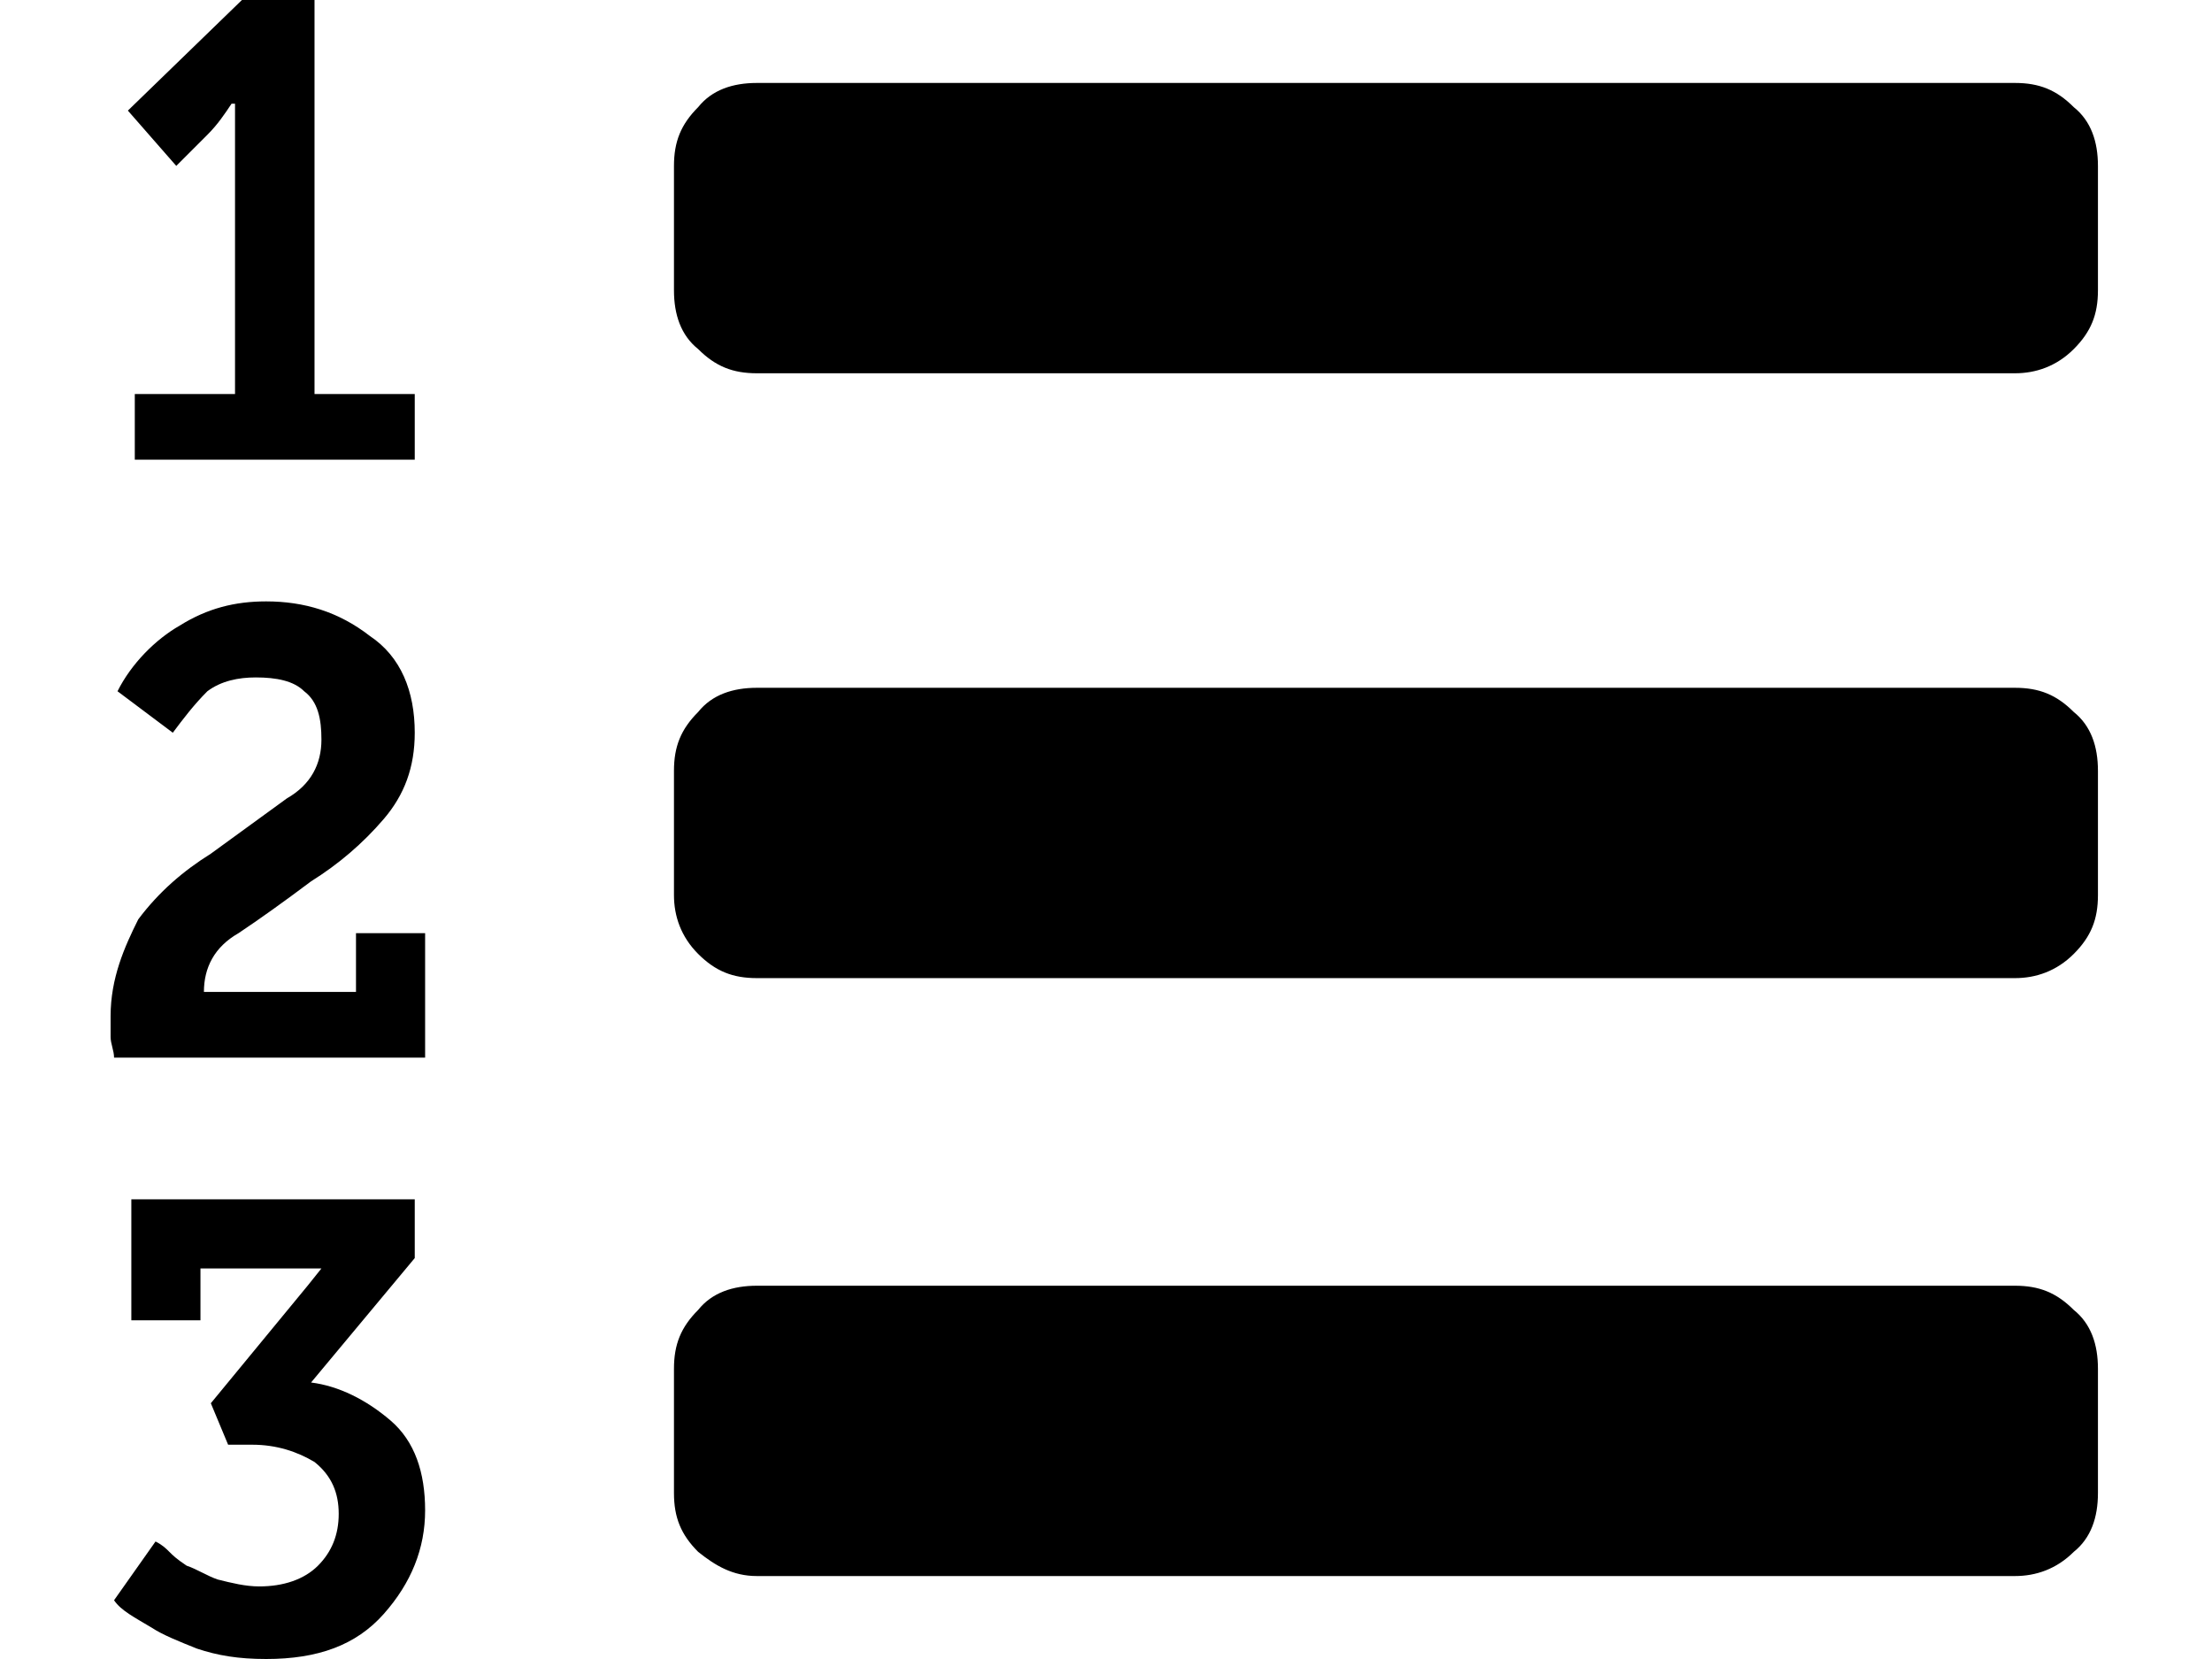 <svg xmlns="http://www.w3.org/2000/svg" viewBox="0 0 64 48">
<path d="M3.2,29.4V30c0,0.2,0.1,0.4,0.1,0.6h9V27h-2v1.7H5.9c0-0.7,0.3-1.3,1-1.7c0.6-0.4,1.3-0.9,2.1-1.5c0.8-0.5,1.5-1.1,2.1-1.8
	c0.6-0.7,0.9-1.5,0.9-2.5c0-1.2-0.4-2.2-1.3-2.8c-0.9-0.7-1.9-1-3-1c-0.9,0-1.7,0.2-2.5,0.7c-0.7,0.4-1.4,1.1-1.8,1.9L5,21.2
	c0.3-0.4,0.6-0.8,1-1.2c0.4-0.3,0.9-0.4,1.4-0.4c0.6,0,1.1,0.1,1.4,0.4c0.4,0.3,0.5,0.8,0.5,1.4c0,0.7-0.3,1.3-1,1.7l-2.2,1.6
	c-0.8,0.5-1.5,1.1-2.1,1.9C3.6,27.4,3.2,28.3,3.2,29.4L3.2,29.4z M8.9,37.2l-2.8,3.4l0.5,1.2h0.7c0.7,0,1.3,0.2,1.8,0.5
	c0.5,0.4,0.7,0.9,0.7,1.5c0,0.6-0.2,1.1-0.6,1.5c-0.4,0.4-1,0.6-1.7,0.6c-0.4,0-0.8-0.1-1.2-0.2c-0.3-0.1-0.6-0.3-0.9-0.4
	C5.1,45.1,5,45,4.9,44.9c-0.1-0.1-0.2-0.2-0.4-0.3l-1.2,1.7c0.2,0.3,0.6,0.5,1.1,0.8c0.3,0.2,0.8,0.4,1.3,0.6
	C6.3,47.9,6.9,48,7.7,48c1.5,0,2.6-0.4,3.4-1.3c0.8-0.9,1.2-1.9,1.2-3c0-1.1-0.3-2-1-2.6c-0.7-0.6-1.5-1-2.3-1.1l3-3.6v-1.7H3.8v3.5
	h2v-1.5h3.5L8.9,37.2z M5.1,4.8L6,3.9C6.3,3.6,6.5,3.3,6.7,3h0.1v0.3v8.1H3.9v1.9H12v-1.9H9.1V0H7L3.7,3.2L5.1,4.8z M20.2,44.9
	c0.5,0.4,1,0.7,1.7,0.7h36.4c0.6,0,1.2-0.2,1.7-0.7c0.5-0.4,0.7-1,0.7-1.7v-3.6c0-0.7-0.2-1.3-0.7-1.7c-0.5-0.5-1-0.7-1.7-0.7H21.9
	c-0.7,0-1.3,0.2-1.7,0.7c-0.5,0.5-0.7,1-0.7,1.7v3.6C19.5,43.9,19.7,44.4,20.2,44.9z M20.2,27.6c0.5,0.5,1,0.7,1.7,0.7h36.4
	c0.6,0,1.2-0.2,1.7-0.7c0.5-0.5,0.7-1,0.7-1.7v-3.6c0-0.7-0.2-1.3-0.7-1.7c-0.5-0.5-1-0.7-1.7-0.7H21.9c-0.7,0-1.3,0.2-1.7,0.7
	c-0.5,0.5-0.7,1-0.7,1.7v3.6C19.5,26.5,19.7,27.1,20.2,27.6z M20.2,10.1c0.5,0.5,1,0.7,1.7,0.7h36.4c0.6,0,1.2-0.2,1.7-0.7
	c0.5-0.5,0.7-1,0.7-1.7V4.8c0-0.7-0.2-1.3-0.7-1.7c-0.5-0.5-1-0.7-1.7-0.7H21.9c-0.7,0-1.3,0.2-1.7,0.7c-0.5,0.5-0.7,1-0.7,1.7v3.6
	C19.5,9.1,19.7,9.7,20.2,10.1z"/>
</svg>
